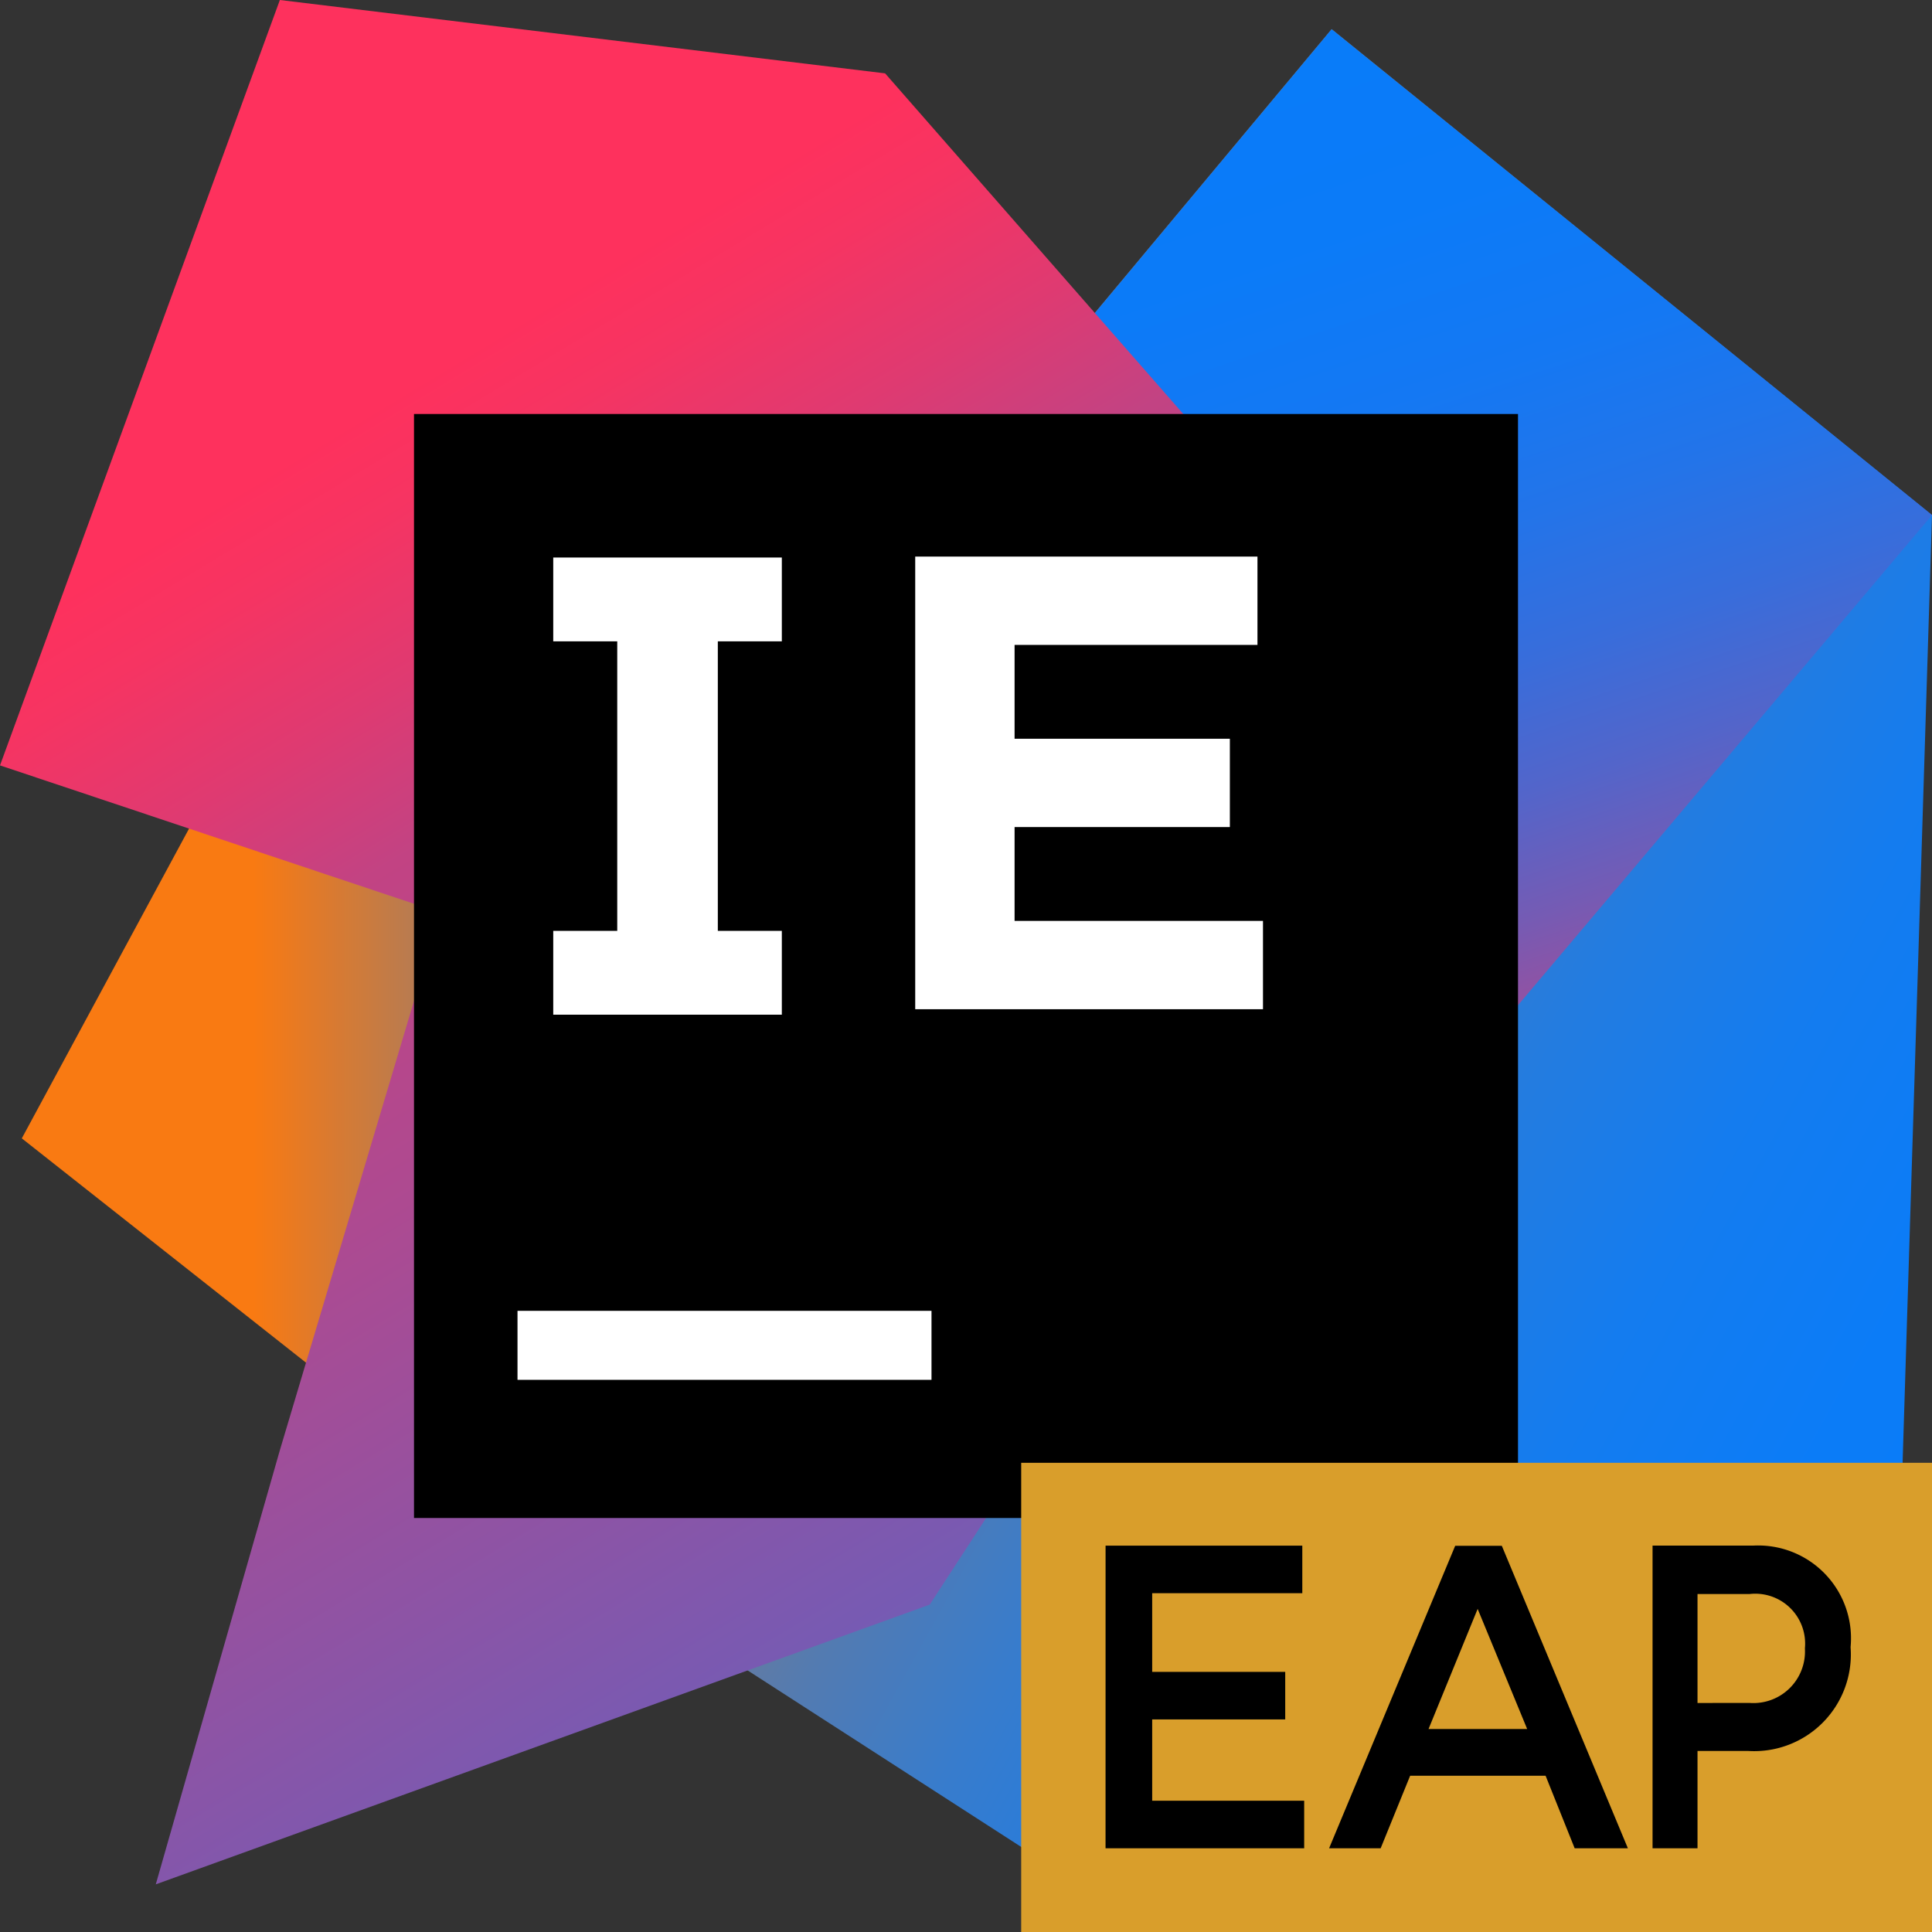 <svg height="70" viewBox="0 0 70 70" width="70" xmlns="http://www.w3.org/2000/svg" xmlns:xlink="http://www.w3.org/1999/xlink"><rect x="0" y="0" width="70" height="70" fill="#333333" stroke="none"/><linearGradient id="a" gradientUnits="userSpaceOnUse" x1="41.286" x2="13.839" y1="41.286" y2="13.839"><stop offset=".233" stop-color="#21d789"/><stop offset=".89" stop-color="#af1df5"/></linearGradient><linearGradient id="b" gradientUnits="userSpaceOnUse" x1=".79" x2="33.317" y1="40.089" y2="40.089"><stop offset=".258" stop-color="#f97a12"/><stop offset=".459" stop-color="#b07b58"/><stop offset=".724" stop-color="#577bae"/><stop offset=".911" stop-color="#1e7ce5"/><stop offset="1" stop-color="#087cfa"/></linearGradient><linearGradient id="c" gradientUnits="userSpaceOnUse" x1="25.767" x2="79.424" y1="24.88" y2="54.57"><stop offset="0" stop-color="#f97a12"/><stop offset=".072" stop-color="#cb7a3e"/><stop offset=".154" stop-color="#9e7b6a"/><stop offset=".242" stop-color="#757b91"/><stop offset=".334" stop-color="#537bb1"/><stop offset=".432" stop-color="#387ccc"/><stop offset=".538" stop-color="#237ce0"/><stop offset=".655" stop-color="#147cef"/><stop offset=".793" stop-color="#0b7cf7"/><stop offset="1" stop-color="#087cfa"/></linearGradient><linearGradient id="d" gradientUnits="userSpaceOnUse" x1="63.228" x2="48.29" y1="42.915" y2="-1.719"><stop offset="0" stop-color="#fe315d"/><stop offset=".078" stop-color="#cb417e"/><stop offset=".16" stop-color="#9e4e9b"/><stop offset=".247" stop-color="#755bb4"/><stop offset=".339" stop-color="#5365ca"/><stop offset=".436" stop-color="#386ddb"/><stop offset=".541" stop-color="#2374e9"/><stop offset=".658" stop-color="#1478f3"/><stop offset=".794" stop-color="#0b7bf8"/><stop offset="1" stop-color="#087cfa"/></linearGradient><linearGradient id="e" gradientUnits="userSpaceOnUse" x1="10.72" x2="55.524" y1="16.473" y2="90.58"><stop offset="0" stop-color="#fe315d"/><stop offset=".04" stop-color="#f63462"/><stop offset=".104" stop-color="#df3a71"/><stop offset=".167" stop-color="#c24383"/><stop offset=".291" stop-color="#ad4a91"/><stop offset=".55" stop-color="#755bb4"/><stop offset=".918" stop-color="#1d76ed"/><stop offset="1" stop-color="#087cfa"/></linearGradient><path d="m56 14v42h-42z"/><path d="m40.252 48.434h10.513v2.316h-10.513z" fill="#fff" transform="matrix(-1 0 0 -1 91.017 99.183)"/><path d="m14 56v-42h42z" fill="url(#a)"/><path d="m17.688 54.582-16.898-13.337 8.449-15.648 24.078 9.433z" fill="url(#b)"/><path d="m70 18.662-1.258 40.543-26.965 10.795-16.179-10.439 23.653-24.597-10.351-22.703 9.348-11.203z" fill="url(#c)"/><path d="m70 18.662-21.328 25.25-9.772-31.651 9.348-11.203z" fill="url(#d)"/><path d="m33.687 58.138-28.043 10.136 4.496-15.73 5.815-19.479-15.955-5.333 10.14-27.732 21.929 2.658 21.637 24.717z" fill="url(#e)"/><path d="m15 15h40v40h-40z"/><g fill="#fff"><path d="m18.75 47.494h15v2.5h-15z"/><path d="m28.327 23.237v-3.037h-8.282v3.037h2.319v10.49h-2.319v3.037h8.282v-3.037h-2.319v-10.49z"/><path d="m32.96 20.166h12.6v3.2h-8.8v3.4h7.8v3.2h-7.8v3.4h9v3.2h-12.6v-16.4z"/></g><path d="m37 53h33v17h-33z" fill="#d99e2b"/><path d="m40.056 66.966h7.197v-1.723h-5.507v-2.945h4.82v-1.723h-4.82v-2.851h5.439v-1.723h-7.128z"/><path d="m48.156 66.966h1.868l1.068-2.627h4.908l1.053 2.627h1.928l-4.567-10.958h-1.69zm3.603-4.321 1.779-4.352 1.794 4.352z"/><path d="m59.875 66.966h1.629v-3.525h1.84a3.503 3.503 0 0 0 3.707-3.744v-.031a3.362 3.362 0 0 0 -3.522-3.666h-3.654zm1.629-5.264v-3.948h1.893a1.807 1.807 0 0 1 1.999 1.958v.031a1.869 1.869 0 0 1 -1.999 1.958z"/></svg>